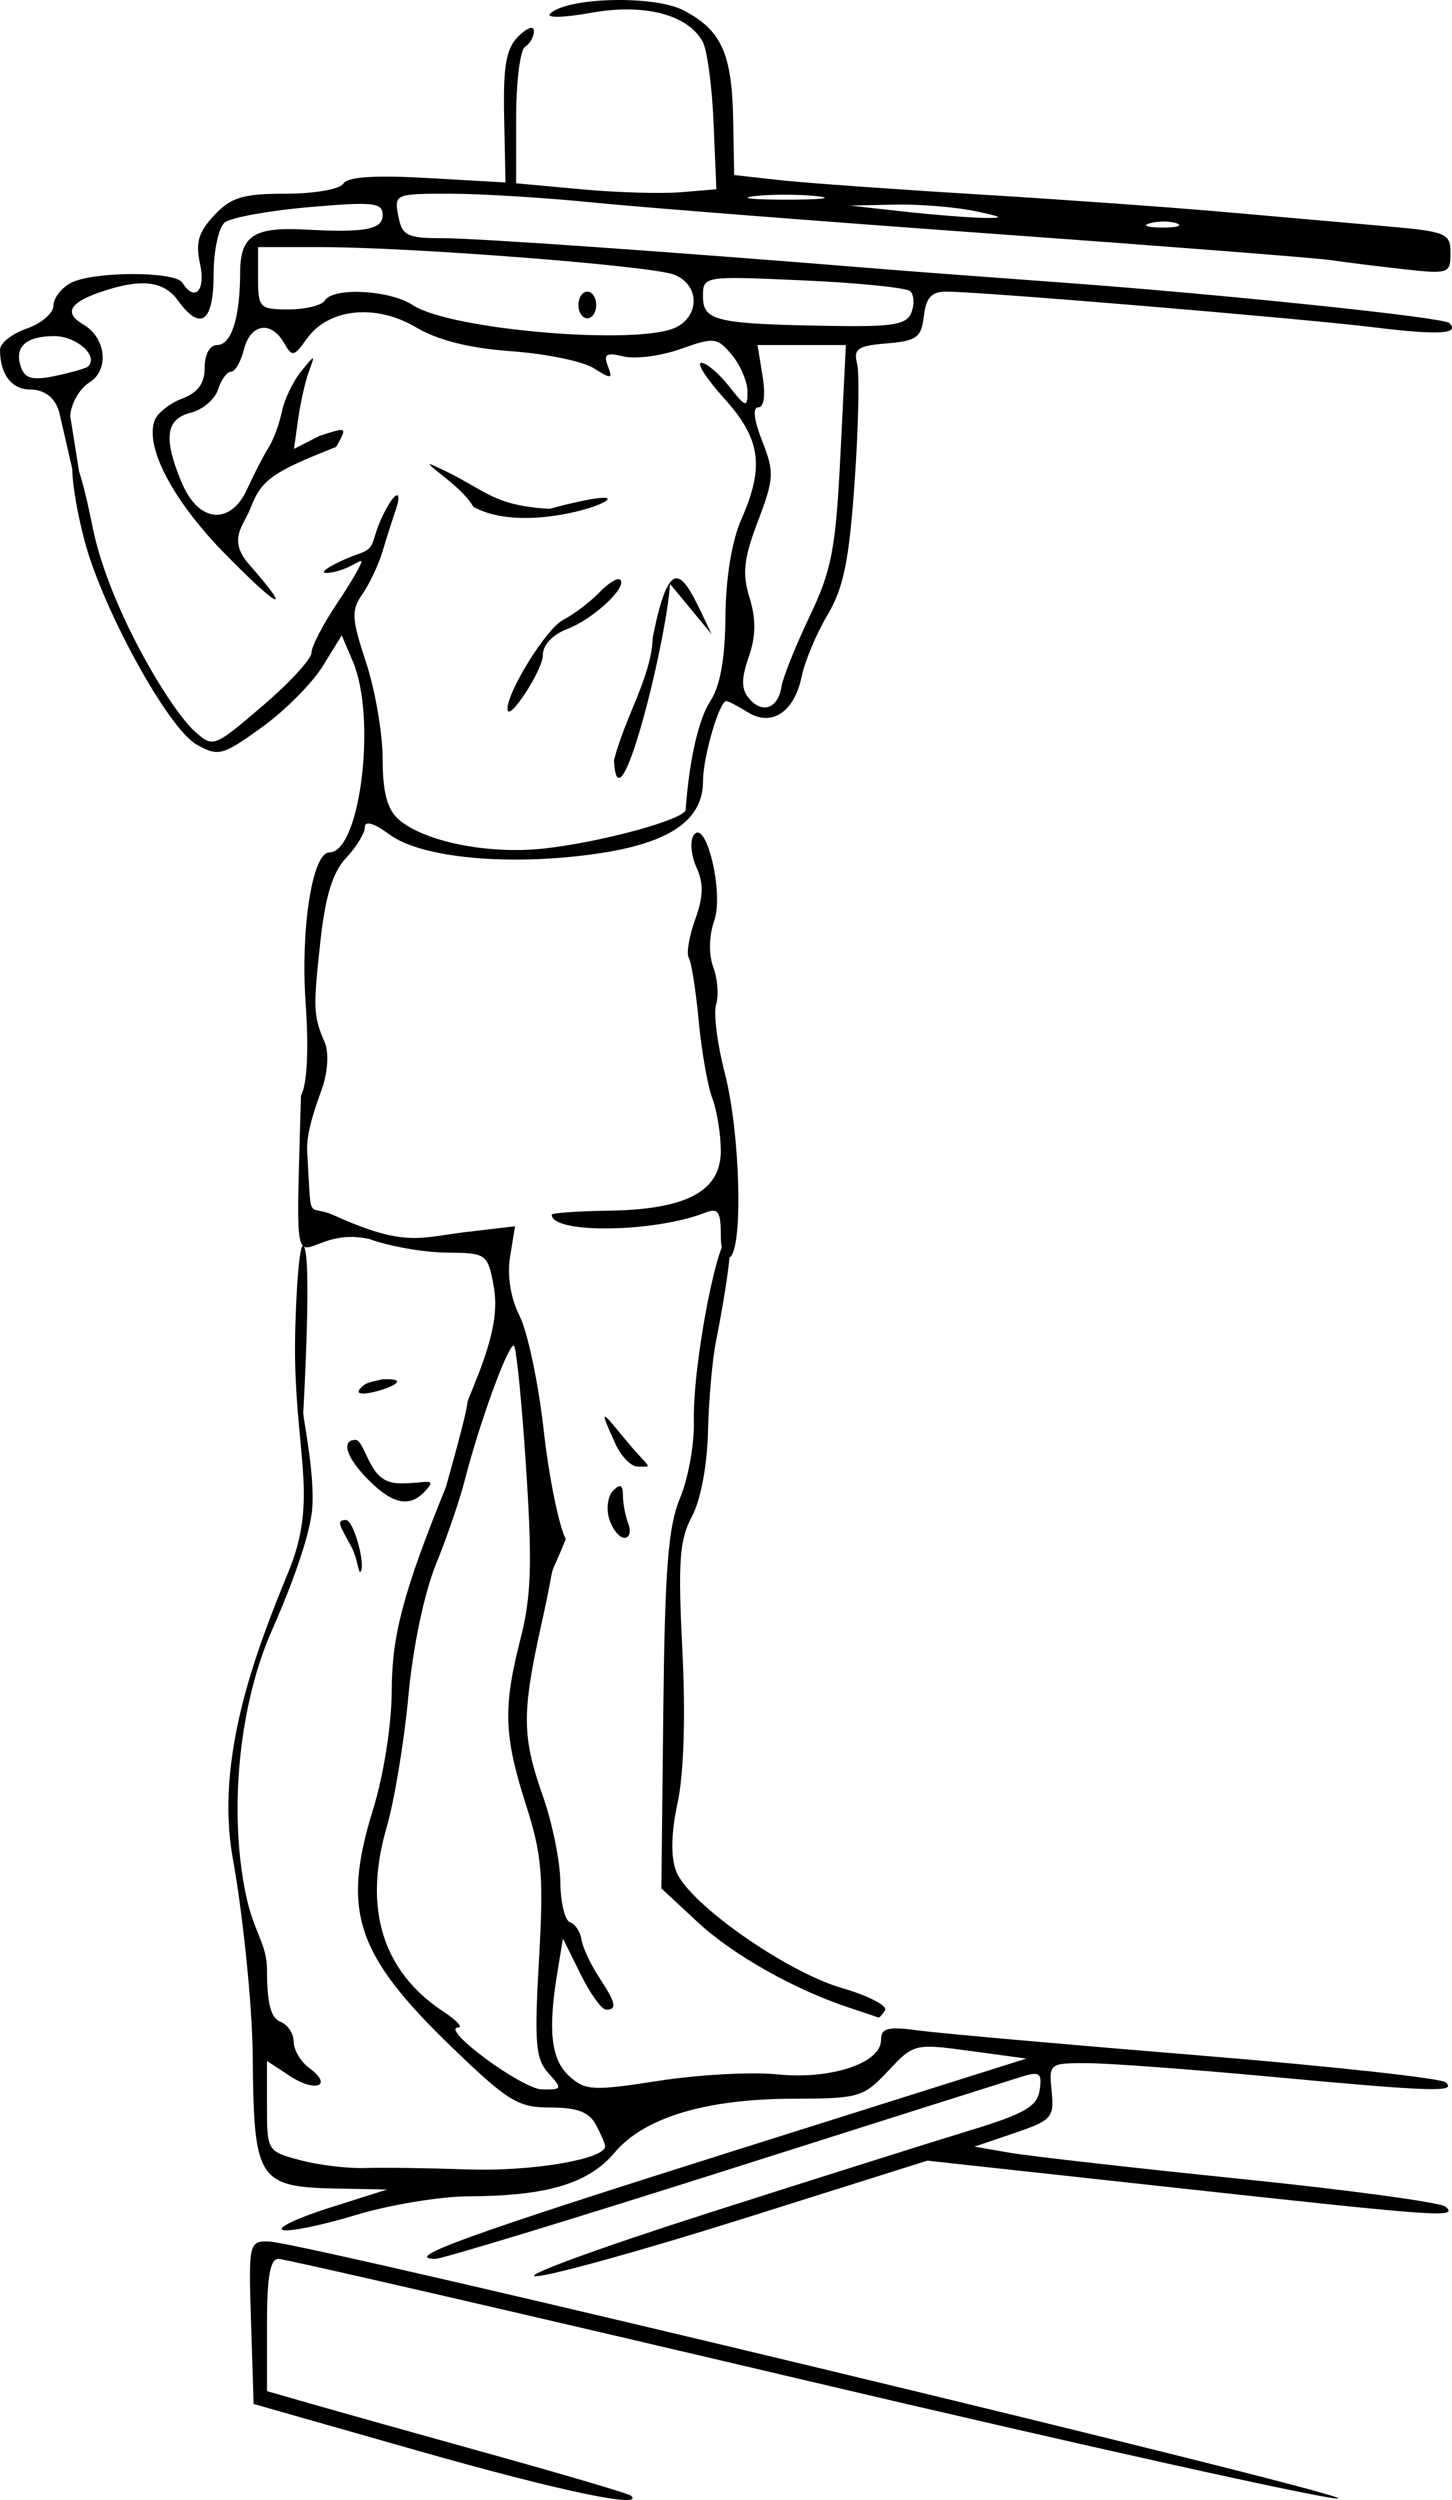 <?xml version="1.0" encoding="UTF-8" standalone="no"?>
<!-- Created with Inkscape (http://www.inkscape.org/) -->

<svg
   xmlns:dc="http://purl.org/dc/elements/1.1/"
   xmlns:cc="http://creativecommons.org/ns#"
   xmlns:rdf="http://www.w3.org/1999/02/22-rdf-syntax-ns#"
   xmlns:svg="http://www.w3.org/2000/svg"
   xmlns="http://www.w3.org/2000/svg"
   xmlns:sodipodi="http://sodipodi.sourceforge.net/DTD/sodipodi-0.dtd"
   xmlns:inkscape="http://www.inkscape.org/namespaces/inkscape"
   width="46.05mm"
   height="79.262mm"
   viewBox="0 0 163.169 280.851"
   id="svg2"
   version="1.1"
   inkscape:version="0.91 r13725"
   sodipodi:docname="1435345.svg">
  <defs
     id="defs4" />
  <sodipodi:namedview
     id="base"
     pagecolor="#ffffff"
     bordercolor="#666666"
     borderopacity="1.0"
     inkscape:pageopacity="0.0"
     inkscape:pageshadow="2"
     inkscape:zoom="1.979899"
     inkscape:cx="117.39331"
     inkscape:cy="229.08597"
     inkscape:document-units="px"
     inkscape:current-layer="layer1"
     showgrid="false"
     inkscape:window-width="1272"
     inkscape:window-height="1024"
     inkscape:window-x="1280"
     inkscape:window-y="0"
     inkscape:window-maximized="0"
     fit-margin-top="0"
     fit-margin-left="0"
     fit-margin-right="0"
     fit-margin-bottom="0" />
  <g
     inkscape:label="Layer 1"
     inkscape:groupmode="layer"
     id="layer1"
     transform="translate(-191.358,-394.532)">
    <path
       style="fill:#000000"
       d="m 238.358,669.858 -18.5,-5.265 -0.288,-9.151 c -0.282,-8.963 -0.241,-9.15 2,-9.103 3.953,0.083 123.45,28.813 120.139,28.884 -1.732,0.037 -28.94,-6.007 -60.462,-13.432 -31.522,-7.425 -57.893,-13.5 -58.601,-13.5 -0.935,0 -1.288,2.035 -1.288,7.429 l 0,7.429 5.25,1.507 c 2.888,0.829 12,3.383 20.25,5.677 8.25,2.294 15.188,4.348 15.417,4.564 1.585,1.5 -8.135,-0.548 -23.917,-5.039 z m 32.5,-26.687 c 12.1,-3.865 25.375,-8.054 29.5,-9.31 6.144,-1.871 7.56,-2.688 7.832,-4.52 0.286,-1.927 0.009,-2.138 -2,-1.522 -1.282,0.393 -16.329,5.16 -33.437,10.593 -17.108,5.433 -31.711,9.878 -32.45,9.878 -3.863,0 3.481,-2.659 33.473,-12.118 l 32.918,-10.382 -6.315,-0.857 c -6.236,-0.846 -6.351,-0.818 -9.218,2.25 -2.76,2.953 -3.285,3.107 -10.603,3.118 -9.873,0.014 -16.805,2.099 -20.133,6.055 -2.925,3.478 -7.592,4.874 -16.411,4.91 -3.215,0.013 -8.942,0.965 -12.728,2.115 -3.786,1.15 -7.456,1.899 -8.155,1.664 -0.7,-0.235 1.653,-1.353 5.228,-2.485 l 6.5,-2.058 -5.559,-0.106 c -8.955,-0.17 -9.424,-0.897 -9.541,-14.775 -0.055,-6.507 -1.264,-16.989 -2.224,-22.214 -2.102,-11.437 2.708,-23.704 6.276,-32.403 3.161,-7.707 0.955,-12.546 0.712,-23.463 -0.101,-4.537 0.359,-13.048 0.867,-13.048 1.128,0 0.045,18.769 0.045,18.769 0.05,0.981 1.461,7.694 0.941,11.357 -0.52,3.663 -3.021,9.841 -4.478,13.11 -3.447,7.736 -4.973,19.674 -2.916,29.618 0.89,4.306 2.377,5.536 2.377,8.443 0,3.776 0.428,5.45 1.5,5.862 0.825,0.317 1.5,1.328 1.5,2.247 0,0.919 0.787,2.246 1.748,2.95 2.718,1.987 0.748,2.814 -2.162,0.907 l -2.587,-1.695 0,5.076 c 0,5.022 0.04,5.087 3.75,6.073 2.062,0.548 5.325,0.942 7.25,0.876 1.925,-0.067 7.156,0.005 11.625,0.16 7.098,0.246 15.375,-1.153 15.375,-2.599 0,-0.269 -0.466,-1.359 -1.035,-2.422 -0.763,-1.425 -2.105,-1.934 -5.097,-1.934 -3.657,0 -4.761,-0.673 -11.063,-6.75 -10.812,-10.425 -12.426,-15.26 -8.903,-26.668 1.22,-3.951 2.107,-9.572 2.119,-13.437 0.02,-6.226 1.306,-11.056 6.088,-22.857 4.235,-14.997 0.931,-5.725 3.778,-12.985 1.634,-4.37 2.067,-7.03 1.573,-9.666 -0.666,-3.553 -0.789,-3.637 -5.321,-3.68 -2.551,-0.024 -6.439,-0.711 -8.639,-1.526 -8.664,-1.922 -8.373,9.537 -7.682,-16.089 0.7,-1.308 0.892,-5.135 0.525,-10.452 -0.579,-8.381 0.766,-16.888 2.671,-16.888 3.467,0 5.332,-15.137 2.642,-21.442 l -1.255,-2.942 -2.158,3.492 c -1.187,1.921 -4.27,5.009 -6.851,6.862 -4.407,3.165 -4.851,3.282 -7.292,1.917 -3.22,-1.8 -10.631,-15.311 -12.635,-23.032 -2.199,-8.474 -1.571,-13.865 0.95,-1.356 1.787,8.868 8.646,20.351 11.457,22.888 2.071,1.869 2.145,1.842 7.61,-2.827 3.035,-2.593 5.519,-5.288 5.519,-5.987 0,-0.7 1.323,-3.242 2.94,-5.65 1.617,-2.408 2.815,-4.502 2.662,-4.655 -0.153,-0.153 -1.509,0.999 -3.418,1.289 -2.355,0.358 1.071,-1.405 3.152,-2.106 2.141,-0.721 1.158,-1.475 2.997,-4.925 1.272,-2.386 1.826,-2.006 1.146,-0.027 -0.378,1.1 -1.055,3.223 -1.505,4.718 -0.449,1.495 -1.464,3.642 -2.255,4.771 -1.265,1.806 -1.214,2.73 0.421,7.687 1.022,3.099 1.859,7.97 1.859,10.824 0,3.681 0.509,5.644 1.75,6.752 2.851,2.545 10.177,4.015 16.464,3.303 6.505,-0.736 15.761,-3.275 15.837,-4.344 0.399,-5.581 1.445,-10.187 2.773,-12.211 1.107,-1.687 1.659,-4.775 1.698,-9.5 0.036,-4.311 0.715,-8.487 1.768,-10.872 2.639,-5.975 2.205,-9.074 -1.907,-13.625 -1.989,-2.202 -3.147,-4.003 -2.573,-4.003 0.574,0 1.976,1.186 3.116,2.635 1.88,2.39 2.073,2.446 2.073,0.611 0,-1.113 -0.787,-2.971 -1.75,-4.128 -1.646,-1.979 -1.988,-2.019 -5.75,-0.678 -2.2,0.784 -5.086,1.164 -6.414,0.844 -1.952,-0.471 -2.293,-0.265 -1.78,1.071 0.567,1.476 0.397,1.503 -1.586,0.249 -1.221,-0.772 -5.383,-1.63 -9.248,-1.906 -4.736,-0.339 -8.247,-1.222 -10.766,-2.708 -4.508,-2.66 -9.802,-2.096 -12.223,1.301 -1.459,2.047 -1.649,2.081 -2.578,0.46 -1.452,-2.533 -3.766,-2.147 -4.493,0.75 -0.345,1.375 -0.998,2.5 -1.452,2.5 -0.453,0 -1.11,0.899 -1.458,1.998 -0.349,1.099 -1.729,2.272 -3.067,2.608 -2.813,0.706 -3.1,2.864 -1.035,7.804 2.004,4.796 5.592,4.651 7.324,0.875 0.831,-1.81 1.942,-3.965 2.471,-4.79 0.528,-0.825 1.193,-2.625 1.477,-4 0.284,-1.375 1.247,-3.4 2.141,-4.5 1.625,-2 1.625,-2 0.891,0 -0.404,1.1 -0.944,3.502 -1.201,5.338 l -0.467,3.338 2.87,-1.467 c 3.094,-0.984 3.174,-1.094 1.87,1.245 -7.15,2.803 -8.421,3.709 -9.618,6.858 -0.748,1.967 -2.646,3.51 -0.169,6.331 5.132,5.845 3.321,4.991 -2.866,-1.352 -5.745,-5.889 -8.871,-11.886 -7.737,-14.841 0.311,-0.811 1.702,-1.906 3.091,-2.434 1.78,-0.677 2.526,-1.705 2.526,-3.485 0,-1.483 0.571,-2.525 1.383,-2.525 1.622,0 2.584,-3.024 2.603,-8.183 0.015,-4.092 1.553,-5.103 7.287,-4.791 6.759,0.369 8.727,6.9e-4 8.727,-1.631 0,-1.4 -1.048,-1.513 -8.25,-0.889 -4.537,0.393 -8.812,1.17 -9.5,1.727 -0.691,0.559 -1.25,3.193 -1.25,5.889 0,5.315 -1.477,6.378 -4,2.878 -1.622,-2.25 -4.223,-2.515 -8.851,-0.902 -3.39,1.182 -3.958,2.33 -1.78,3.602 2.552,1.49 2.932,5.095 0.685,6.498 -1.13,0.706 -2.102,2.412 -2.16,3.792 l 2.545,16.02 -3.738,-16.261 c -0.443,-1.925 -1.817,-2.75 -3.287,-2.75 -2.117,0 -3.414,-1.704 -3.414,-4.484 0,-0.726 1.35,-1.791 3,-2.366 1.65,-0.575 3,-1.728 3,-2.563 0,-0.834 0.87,-1.983 1.934,-2.552 2.474,-1.324 11.753,-1.35 12.566,-0.035 1.372,2.22 2.635,0.893 1.982,-2.082 -0.532,-2.422 -0.19,-3.6 1.595,-5.5 1.893,-2.015 3.232,-2.418 8.038,-2.418 3.21,0 6.076,-0.501 6.465,-1.131 0.473,-0.766 3.526,-0.97 9.461,-0.631 l 8.762,0.5 -0.152,-7.331 c -0.12,-5.789 0.216,-7.7 1.598,-9.083 0.979,-0.98 1.75,-1.243 1.75,-0.597 0,0.635 -0.45,1.433 -1,1.773 -0.55,0.34 -1,3.928 -1,7.974 l 0,7.356 7.25,0.67 c 3.987,0.368 9.05,0.519 11.25,0.335 l 4,-0.335 -0.311,-7.43 c -0.171,-4.087 -0.716,-8.187 -1.212,-9.113 -1.651,-3.084 -6.574,-4.364 -12.59,-3.274 -3.033,0.55 -5.062,0.592 -4.565,0.096 1.843,-1.843 11.66,-2.099 14.965,-0.389 4.26,2.203 5.469,4.848 5.602,12.254 l 0.112,6.259 5,0.56 c 2.75,0.308 12.65,1.022 22,1.588 9.35,0.565 21.95,1.464 28,1.997 6.05,0.533 14.262,1.257 18.25,1.608 6.798,0.599 7.25,0.787 7.25,3.026 0,2.288 -0.219,2.363 -5.25,1.803 -2.888,-0.321 -6.6,-0.784 -8.25,-1.027 -1.65,-0.244 -18.75,-1.576 -38,-2.962 -19.25,-1.385 -39.435,-2.963 -44.856,-3.507 -5.421,-0.544 -12.671,-0.989 -16.111,-0.989 -6.133,0 -6.246,0.049 -5.777,2.5 0.428,2.238 0.963,2.5 5.111,2.501 3.833,8.8e-4 26.037,1.563 49.633,3.491 2.75,0.225 11.503,0.882 19.452,1.46 18.078,1.315 43.271,3.937 43.905,4.571 1.245,1.245 -1.16,1.385 -8.433,0.491 -8.199,-1.007 -44.227,-4.014 -48.097,-4.014 -1.65,0 -2.272,0.682 -2.51,2.75 -0.276,2.402 -0.803,2.79 -4.166,3.066 -3.264,0.268 -3.771,0.615 -3.337,2.277 0.282,1.078 0.16,7.011 -0.27,13.184 -0.624,8.946 -1.244,11.999 -3.054,15.045 -1.249,2.102 -2.555,5.209 -2.902,6.905 -0.82,4.009 -3.375,5.7 -6.071,4.017 -1.094,-0.683 -2.177,-1.243 -2.406,-1.243 -0.781,0 -2.611,6.292 -2.611,8.975 0,4.456 -3.796,7.02 -12.135,8.195 -9.768,1.377 -19.531,0.454 -23.098,-2.184 -1.716,-1.269 -2.767,-1.584 -2.767,-0.83 0,0.669 -0.949,2.225 -2.108,3.459 -1.515,1.613 -2.33,4.262 -2.896,9.421 -0.827,7.537 -0.792,8.314 0.508,11.34 0.451,1.049 0.332,3.254 -0.269,5 -0.591,1.718 -1.859,4.948 -1.719,7.23 0.522,8.466 -0.116,5.752 3.048,7.178 8.027,3.619 9.579,2.474 14.903,1.848 l 5.407,-0.635 -0.554,3.414 c -0.351,2.16 0.046,4.617 1.079,6.688 0.898,1.8 2.11,7.554 2.694,12.786 0.583,5.232 1.701,10.75 2.484,12.264 -2.401,5.879 -0.771,0.717 -2.745,9.575 -2.207,9.996 -2.185,12.586 0.168,19.276 1.064,3.025 1.949,7.375 1.967,9.667 0.018,2.292 0.507,4.325 1.087,4.518 0.58,0.193 1.159,1.063 1.287,1.933 0.128,0.87 1.003,2.758 1.946,4.197 1.939,2.96 2.1,3.685 0.818,3.685 -0.493,0 -1.784,-1.796 -2.87,-3.992 l -1.975,-3.992 -0.619,3.742 c -1.092,6.605 -0.723,9.857 1.329,11.714 1.804,1.632 2.65,1.676 10.068,0.522 4.455,-0.693 10.442,-1.018 13.305,-0.723 5.975,0.617 11.657,-1.254 11.657,-3.837 0,-1.378 0.726,-1.564 4.25,-1.09 2.337,0.315 16.4,1.564 31.25,2.776 14.85,1.212 27.427,2.581 27.95,3.042 1.308,1.154 -1.419,1.065 -19.95,-0.654 -8.8,-0.816 -17.946,-1.489 -20.325,-1.496 -4.26,-0.012 -4.32,0.036 -4,3.154 0.303,2.951 0.021,3.27 -4.175,4.696 l -4.5,1.53 4,0.689 c 2.2,0.379 13.9,1.703 26,2.941 12.1,1.239 22.427,2.64 22.95,3.115 1.406,1.277 -0.37,1.152 -30.626,-2.155 l -27.612,-3.018 -20.691,6.518 c -11.38,3.585 -21.89,6.497 -23.356,6.471 -1.465,-0.026 7.236,-3.209 19.336,-7.073 z m -17.871,-15.737 c -1.447,-1.599 -1.595,-3.379 -1.06,-12.75 0.536,-9.397 0.335,-11.784 -1.461,-17.392 -2.486,-7.763 -2.591,-10.952 -0.612,-18.674 1.203,-4.697 1.326,-8.427 0.629,-19.119 -0.476,-7.306 -1.089,-13.506 -1.361,-13.778 -0.534,-0.534 -3.87,8.562 -5.527,15.07 -0.56,2.2 -2.025,6.475 -3.255,9.5 -1.321,3.251 -2.586,9.3 -3.092,14.791 -0.471,5.11 -1.575,11.764 -2.454,14.787 -2.635,9.065 -0.447,16.136 6.389,20.644 1.472,0.971 2.227,1.775 1.677,1.787 -2.15,0.046 7.145,6.919 9.405,6.954 2.281,0.036 2.318,-0.058 0.724,-1.82 z m 26.178,-155.725 c 0.168,-1.054 1.594,-4.617 3.169,-7.917 2.497,-5.234 2.94,-7.565 3.472,-18.25 l 0.609,-12.25 -4.965,0 -4.965,0 0.568,3.5 c 0.347,2.139 0.16,3.5 -0.482,3.5 -0.656,0 -0.491,1.425 0.442,3.798 1.372,3.492 1.332,4.219 -0.486,9.004 -1.6,4.211 -1.779,5.853 -0.937,8.595 0.741,2.414 0.714,4.327 -0.094,6.644 -0.85,2.439 -0.846,3.602 0.015,4.64 1.486,1.791 3.266,1.175 3.656,-1.264 z m -77.933,-35.991 c 1.27,-1.157 -1.236,-3.426 -3.783,-3.426 -3.278,0 -4.58,1.283 -3.68,3.628 0.444,1.157 1.384,1.361 3.839,0.835 1.788,-0.383 3.419,-0.849 3.624,-1.037 z m 66.192,-4.461 c 2.653,-1.42 2.46,-4.814 -0.334,-5.877 -2.63,-1 -29.51,-3.088 -39.752,-3.088 l -6.98,0 0,3.5 c 0,3.322 0.175,3.5 3.441,3.5 1.893,0 3.719,-0.45 4.059,-1 0.942,-1.524 7.277,-1.192 9.886,0.517 4.308,2.822 25.685,4.585 29.68,2.447 z m -11.066,-2.465 c 0,-0.825 0.45,-1.5 1,-1.5 0.55,0 1,0.675 1,1.5 0,0.825 -0.45,1.5 -1,1.5 -0.55,0 -1,-0.675 -1,-1.5 z m 37.426,0.833 c 0.352,-0.917 0.288,-1.988 -0.143,-2.381 -0.431,-0.393 -5.845,-0.938 -12.033,-1.213 -11.235,-0.498 -11.25,-0.496 -11.25,1.815 0,2.739 1.446,3.076 14.143,3.296 7.234,0.125 8.747,-0.122 9.283,-1.517 z m 29.843,-9.989 c -0.677,-0.274 -2.027,-0.291 -3,-0.037 -0.973,0.254 -0.419,0.478 1.231,0.498 1.65,0.02 2.446,-0.187 1.769,-0.461 z m -22.769,-1.401 c -2.2,-0.455 -6.25,-0.778 -9,-0.717 l -5,0.11 6,0.664 c 3.3,0.365 7.35,0.688 9,0.717 2.437,0.043 2.249,-0.102 -1,-0.774 z m -17.772,-1.672 c -2.075,-0.216 -5.225,-0.213 -7,0.008 -1.775,0.221 -0.078,0.398 3.772,0.394 3.85,-0.004 5.302,-0.185 3.228,-0.402 z m 3.772,203.533 c -6.171,-2.024 -13.129,-5.942 -17.089,-9.624 l -4.089,-3.802 0.217,-19.939 c 0.174,-15.951 0.549,-20.731 1.877,-23.901 0.913,-2.179 1.612,-6.004 1.555,-8.5 -0.16,-6.959 3.033,-22.605 3.998,-20.426 0.437,0.987 -1.065,9.144 -1.486,11.182 -0.421,2.038 -0.834,6.631 -0.918,10.206 -0.091,3.873 -0.825,7.76 -1.816,9.618 -1.394,2.612 -1.567,5.044 -1.068,15 0.369,7.352 0.168,13.875 -0.527,17.108 -0.737,3.43 -0.796,6.086 -0.172,7.728 1.36,3.578 12.308,11.284 18.65,13.128 2.967,0.862 5.136,1.984 4.822,2.493 -0.315,0.509 -0.658,0.877 -0.763,0.819 -0.105,-0.059 -1.541,-0.549 -3.191,-1.09 z M 230.881,568.369 c -1.31,-2.448 -1.833,-3.078 -0.64,-3.078 0.855,0 2.277,5.158 1.609,5.836 -0.182,0.185 -0.375,-1.647 -0.97,-2.758 z m 28.945,-3.179 c -0.367,-1.155 -0.172,-2.595 0.433,-3.2 0.799,-0.799 1.099,-0.657 1.099,0.519 0,0.89 0.273,2.33 0.607,3.2 0.334,0.87 0.139,1.582 -0.433,1.582 -0.572,0 -1.34,-0.945 -1.706,-2.101 z m -27.014,-4.354 c -2.527,-2.527 -3.188,-4.545 -1.49,-4.545 0.531,0 1.005,1.405 1.593,2.505 0.716,1.337 1.462,2.379 3.526,2.379 2.631,0 3.977,-0.662 2.916,0.616 -1.78,2.144 -3.731,1.86 -6.545,-0.955 z m 27.706,-4.093 c -1.922,-4.218 -1.556,-3.751 1.056,-0.564 2.812,3.43 3.347,3.111 1.444,3.111 -0.737,0 -1.862,-1.146 -2.5,-2.547 z m -28.661,-6.253 c 0.55,-0.582 0.772,-0.616 2.422,-1.001 5.453,-0.248 -4.1,2.852 -2.422,1.001 z m 40.5,-17.248 c 0,-2.61 -0.307,-3.045 -1.75,-2.479 -5.721,2.244 -17.25,2.395 -17.25,0.225 0,-0.193 2.881,-0.395 6.402,-0.449 8.751,-0.133 12.598,-2.182 12.598,-6.71 0,-1.875 -0.429,-4.537 -0.952,-5.914 -0.524,-1.378 -1.213,-5.299 -1.532,-8.713 -0.319,-3.414 -0.819,-6.594 -1.11,-7.066 -0.292,-0.472 0.03,-2.408 0.715,-4.303 0.922,-2.549 0.962,-4.067 0.156,-5.836 -0.599,-1.315 -0.759,-2.927 -0.354,-3.582 1.354,-2.191 3.455,6.353 2.345,9.538 -0.6,1.721 -0.643,3.792 -0.108,5.237 0.486,1.314 0.629,3.193 0.317,4.175 -0.312,0.982 0.129,4.469 0.979,7.749 1.734,6.69 2.078,19.728 0.545,20.675 -0.586,0.362 -1,-0.692 -1,-2.548 z m -12,-53.326 c 1.275,-4.94 4.205,-9.355 4.354,-13.762 2.164,-10.946 3.714,-6.417 6.619,-0.364 l -2.336,-2.828 -2.336,-2.828 c -0.531,7.196 -5.921,28.357 -6.301,19.781 z m -11.967,-5.688 c -0.111,-1.872 4.349,-9.066 6.225,-10.043 1.233,-0.641 3.074,-2.035 4.092,-3.097 1.018,-1.062 2.076,-1.706 2.351,-1.431 0.831,0.831 -3.045,4.432 -5.965,5.542 -1.666,0.634 -2.736,1.789 -2.736,2.954 0,1.654 -3.877,7.59 -3.967,6.073 z m -3.833,-22.752 c -1.281,-2.259 -5.151,-4.569 -4.894,-4.826 6.278,2.678 6.511,4.634 13.433,5.046 15.734,-4.209 -0.85,3.998 -8.539,-0.22 z"
       id="path3347"
       inkscape:connector-curvature="0"
       sodipodi:nodetypes="scsccssscsscscsscssscsssssssscssssssssssssssscssccssssssccscccssscssssssssscsssssssssssscssssssssssssssssssssssssscccssssssssssscsssssscsssssssssscscssssscsscsssssscsssssssssssssssssssssssssssssssssssscsssccscssssscsssssssssssscsssscscsccssscssssscscccscccssssssccccssscssscsssssscsssccsssccscccsccscsccccccscsssscssssssscccsscsssscssssssssssssscccssssssssssssssssscccccccsssssccccc" />
  </g>
</svg>
